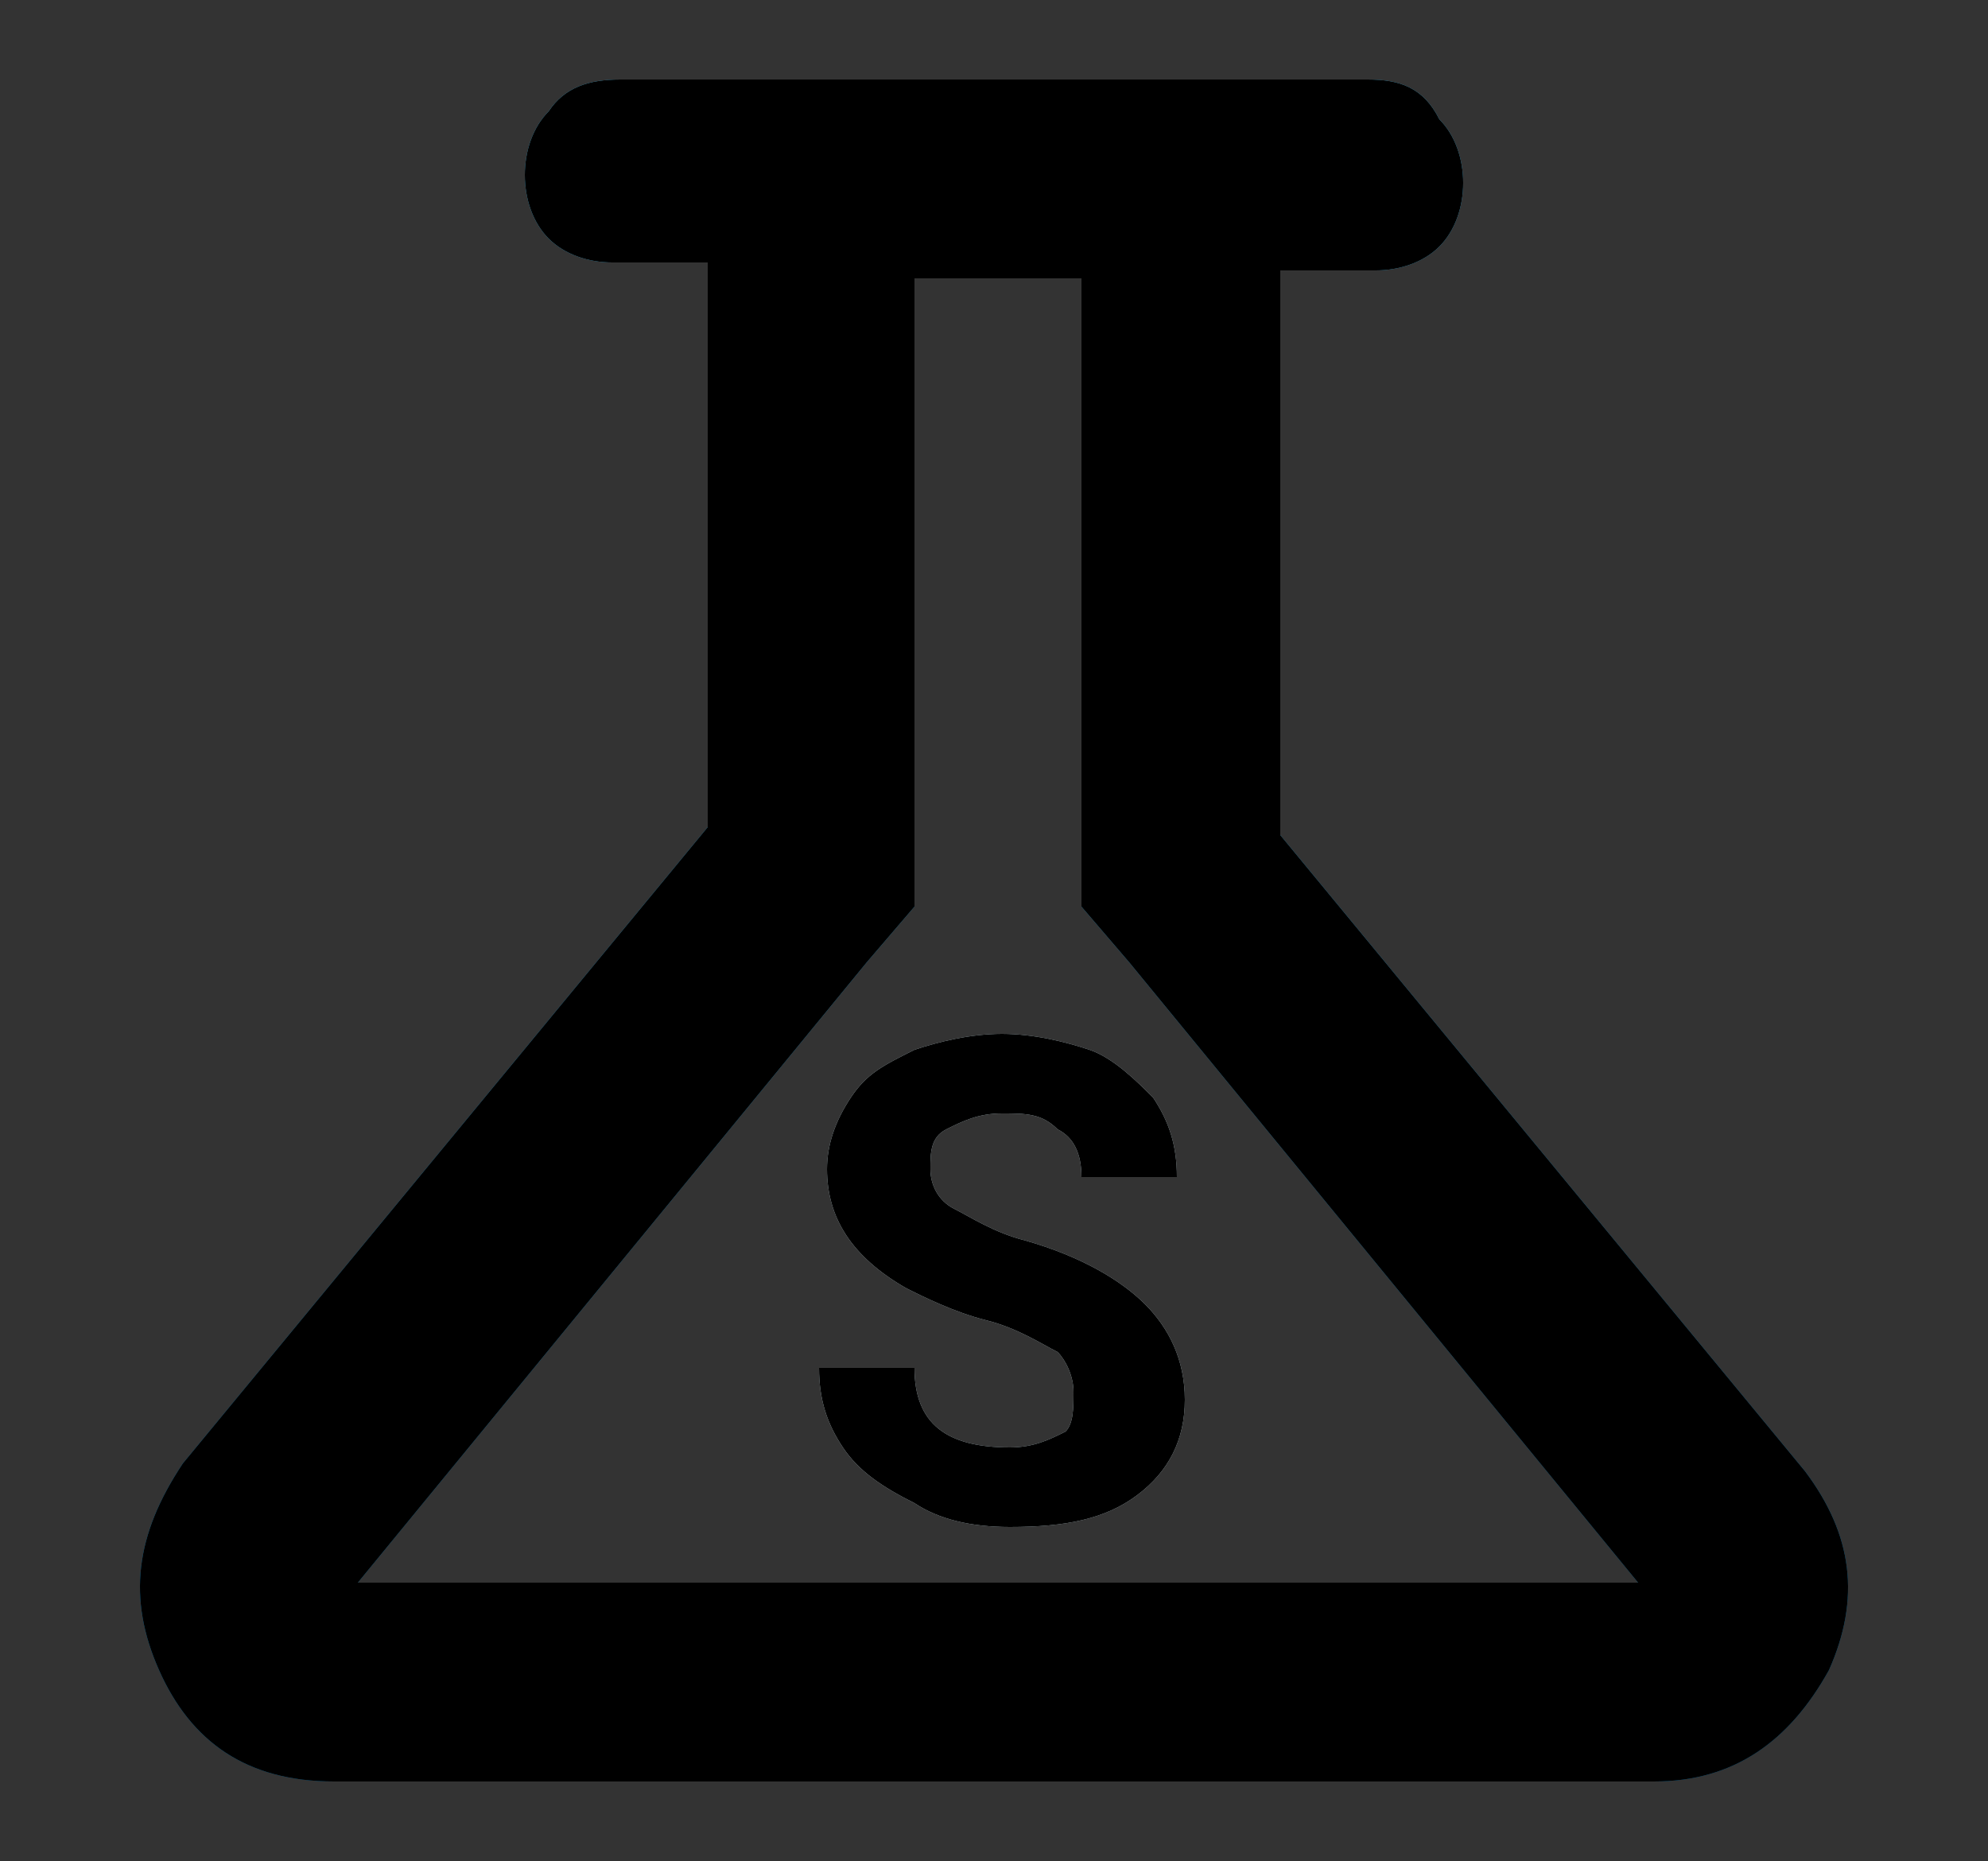 <?xml version="1.0" encoding="utf-8"?>
<!-- Generator: Adobe Illustrator 28.2.0, SVG Export Plug-In . SVG Version: 6.00 Build 0)  -->
<svg version="1.1" id="Layer_1" xmlns="http://www.w3.org/2000/svg" xmlns:xlink="http://www.w3.org/1999/xlink" x="0px" y="0px"
	 viewBox="0 0 25 23.4" style="enable-background:new 0 0 25 23.4;" xml:space="preserve">
<rect x="0" y="0" width="25" height="23.4" fill="#333333" stroke="none"/>
<style type="text/css">
	.st0{fill:url(#SVGID_1_);}
	.st1{fill:#E1F6FD;}
</style>
<g>
	<linearGradient id="SVGID_1_" gradientUnits="userSpaceOnUse" x1="12.5" y1="1.021" x2="12.5" y2="22.395">
		<stop  offset="0" style="stop-color:#52C7F5"/>
		<stop  offset="0.2" style="stop-color:#48BEEE"/>
		<stop  offset="0.535" style="stop-color:#2EA6DD"/>
		<stop  offset="0.963" style="stop-color:#0480C0"/>
		<stop  offset="1" style="stop-color:#007CBD"/>
	</linearGradient>
	<path class="st0" d="M13.6,3.5v7v0.9l0.6,0.7l6.4,7.8H4.5l6.4-7.8l0.6-0.7v-0.9v-7H13.6 M17.2,1H7.8C7.4,1,7.1,1.1,6.9,1.4
		C6.7,1.6,6.6,1.9,6.6,2.2c0,0.3,0.1,0.6,0.3,0.8c0.2,0.2,0.5,0.3,0.8,0.3h1.2v7.1l-6.6,8C1.7,19.3,1.6,20.1,2,21
		c0.4,0.9,1.1,1.4,2.2,1.4h16.6c1,0,1.7-0.5,2.2-1.4c0.4-0.9,0.3-1.7-0.3-2.5l-6.6-8V3.4h1.2c0.3,0,0.6-0.1,0.8-0.3
		c0.2-0.2,0.3-0.5,0.3-0.8c0-0.3-0.1-0.6-0.3-0.8C17.9,1.1,17.6,1,17.2,1L17.2,1z"/>
	<g>
		<path class="st1" d="M13.5,17.5c0-0.2-0.1-0.4-0.2-0.5c-0.2-0.1-0.5-0.3-0.9-0.4c-0.4-0.1-0.8-0.3-1-0.4c-0.7-0.4-1-0.9-1-1.5
			c0-0.3,0.1-0.6,0.3-0.9c0.2-0.3,0.4-0.4,0.8-0.6c0.3-0.1,0.7-0.2,1.1-0.2c0.4,0,0.8,0.1,1.1,0.2s0.6,0.4,0.8,0.6
			c0.2,0.3,0.3,0.6,0.3,1h-1.2c0-0.3-0.1-0.5-0.3-0.6c-0.2-0.2-0.4-0.2-0.7-0.2c-0.3,0-0.5,0.1-0.7,0.2c-0.2,0.1-0.2,0.3-0.2,0.5
			c0,0.2,0.1,0.4,0.3,0.5c0.2,0.1,0.5,0.3,0.9,0.4c0.7,0.2,1.2,0.5,1.5,0.8c0.3,0.3,0.5,0.7,0.5,1.2c0,0.5-0.2,0.9-0.6,1.2
			c-0.4,0.3-0.9,0.4-1.6,0.4c-0.5,0-0.9-0.1-1.2-0.3c-0.4-0.2-0.7-0.4-0.9-0.7c-0.2-0.3-0.3-0.6-0.3-1h1.2c0,0.7,0.4,1,1.2,1
			c0.3,0,0.5-0.1,0.7-0.2C13.5,17.9,13.5,17.7,13.5,17.5z"/>
	</g>
</g>
<g>
	<path d="M13.6,3.5v7v0.9l0.6,0.7l6.4,7.8H4.5l6.4-7.8l0.6-0.7v-0.9v-7H13.6 M17.2,1H7.8C7.4,1,7.1,1.1,6.9,1.4
		C6.7,1.6,6.6,1.9,6.6,2.2c0,0.3,0.1,0.6,0.3,0.8c0.2,0.2,0.5,0.3,0.8,0.3h1.2v7.1l-6.6,8C1.7,19.3,1.6,20.1,2,21
		c0.4,0.9,1.1,1.4,2.2,1.4h16.6c1,0,1.7-0.5,2.2-1.4c0.4-0.9,0.3-1.7-0.3-2.5l-6.6-8V3.4h1.2c0.3,0,0.6-0.1,0.8-0.3
		c0.2-0.2,0.3-0.5,0.3-0.8c0-0.3-0.1-0.6-0.3-0.8C17.9,1.1,17.6,1,17.2,1L17.2,1z"/>
	<g>
		<path d="M13.5,17.5c0-0.2-0.1-0.4-0.2-0.5c-0.2-0.1-0.5-0.3-0.9-0.4c-0.4-0.1-0.8-0.3-1-0.4c-0.7-0.4-1-0.9-1-1.5
			c0-0.3,0.1-0.6,0.3-0.9c0.2-0.3,0.4-0.4,0.8-0.6c0.3-0.1,0.7-0.2,1.1-0.2c0.4,0,0.8,0.1,1.1,0.2s0.6,0.4,0.8,0.6
			c0.2,0.3,0.3,0.6,0.3,1h-1.2c0-0.3-0.1-0.5-0.3-0.6c-0.2-0.2-0.4-0.2-0.7-0.2c-0.3,0-0.5,0.1-0.7,0.2c-0.2,0.1-0.2,0.3-0.2,0.5
			c0,0.2,0.1,0.4,0.3,0.5c0.2,0.1,0.5,0.3,0.9,0.4c0.7,0.2,1.2,0.5,1.5,0.8c0.3,0.3,0.5,0.7,0.5,1.2c0,0.5-0.2,0.9-0.6,1.2
			c-0.4,0.3-0.9,0.4-1.6,0.4c-0.5,0-0.9-0.1-1.2-0.3c-0.4-0.2-0.7-0.4-0.9-0.7c-0.2-0.3-0.3-0.6-0.3-1h1.2c0,0.7,0.4,1,1.2,1
			c0.3,0,0.5-0.1,0.7-0.2C13.5,17.9,13.5,17.7,13.5,17.5z"/>
	</g>
</g>
</svg>
